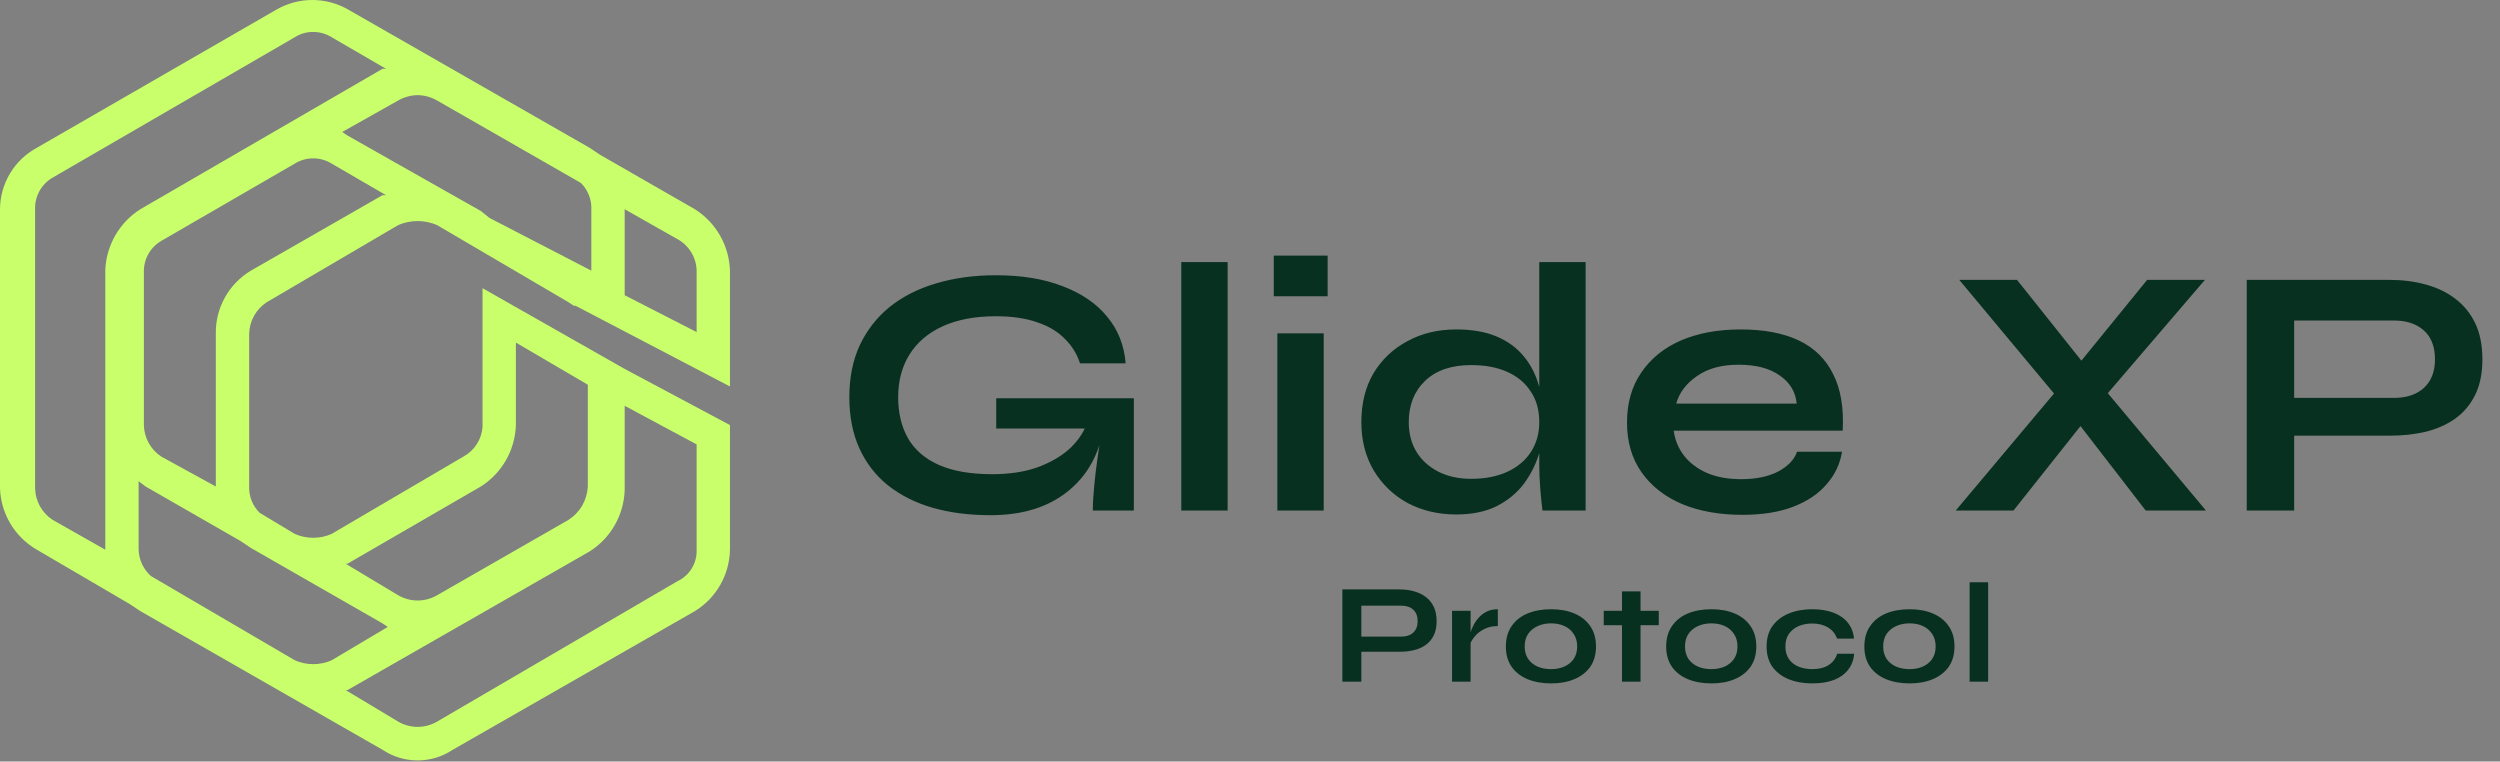 <svg width="1753" height="534" viewBox="0 0 1753 534" fill="none" xmlns="http://www.w3.org/2000/svg">
<rect x="0" y="0" width="1753" height="534" fill="#808080" stroke="none"/>
<path d="M694.545 361.25C679.545 361.25 665.962 359.5 653.795 356C641.795 352.5 631.378 347.25 622.545 340.25C613.878 333.25 607.212 324.583 602.545 314.25C597.878 303.917 595.545 292 595.545 278.5C595.545 264.833 597.962 252.75 602.795 242.25C607.795 231.583 614.795 222.583 623.795 215.25C632.962 207.917 643.795 202.417 656.295 198.75C668.962 194.917 682.962 193 698.295 193C716.462 193 732.128 195.583 745.295 200.75C758.462 205.75 768.795 212.833 776.295 222C783.962 231.167 788.295 242.083 789.295 254.75H757.295C755.128 248.083 751.545 242.333 746.545 237.5C741.712 232.5 735.295 228.667 727.295 226C719.295 223.167 709.628 221.75 698.295 221.75C683.795 221.75 671.378 224.083 661.045 228.75C650.878 233.417 643.128 240 637.795 248.5C632.462 257 629.795 267 629.795 278.5C629.795 289.667 632.128 299.333 636.795 307.5C641.462 315.5 648.628 321.667 658.295 326C668.128 330.333 680.628 332.5 695.795 332.5C707.462 332.5 717.712 331 726.545 328C735.545 324.833 743.045 320.667 749.045 315.5C755.045 310.167 759.295 304.25 761.795 297.75L774.795 293C772.628 314.5 764.462 331.25 750.295 343.25C736.295 355.25 717.712 361.25 694.545 361.25ZM766.295 358C766.295 352.833 766.628 346.917 767.295 340.25C767.962 333.417 768.795 326.583 769.795 319.75C770.795 312.75 771.712 306.333 772.545 300.5H698.545V279.25H795.045V358H766.295ZM828.311 183.75H860.811V358H828.311V183.75ZM930.932 179.25V207.75H893.182V179.25H930.932ZM895.682 233.75H928.182V358H895.682V233.75ZM1021.08 360.75C1008.58 360.75 997.243 358.083 987.076 352.75C977.076 347.25 969.16 339.667 963.326 330C957.493 320.167 954.576 308.833 954.576 296C954.576 282.833 957.41 271.417 963.076 261.75C968.91 252.083 976.826 244.583 986.826 239.25C996.826 233.75 1008.24 231 1021.08 231C1032.24 231 1041.74 232.667 1049.58 236C1057.41 239.333 1063.74 244 1068.58 250C1073.41 255.833 1076.91 262.667 1079.08 270.5C1081.41 278.333 1082.58 286.833 1082.58 296C1082.58 303.333 1081.41 310.833 1079.08 318.5C1076.74 326 1073.16 333 1068.33 339.5C1063.49 345.833 1057.16 351 1049.33 355C1041.49 358.833 1032.08 360.75 1021.08 360.75ZM1031.58 335.75C1041.41 335.75 1049.91 334.083 1057.08 330.75C1064.24 327.417 1069.74 322.75 1073.58 316.75C1077.41 310.75 1079.33 303.833 1079.33 296C1079.33 287.5 1077.33 280.333 1073.33 274.5C1069.49 268.5 1063.99 263.917 1056.83 260.75C1049.83 257.583 1041.41 256 1031.58 256C1017.74 256 1006.99 259.667 999.326 267C991.66 274.333 987.826 284 987.826 296C987.826 304 989.66 311 993.326 317C996.993 322.833 1002.08 327.417 1008.58 330.75C1015.24 334.083 1022.91 335.75 1031.58 335.75ZM1079.33 183.75H1111.83V358H1081.58C1081.08 354.167 1080.58 349.25 1080.08 343.25C1079.58 337.083 1079.33 331.333 1079.33 326V183.75ZM1260.11 316.75H1291.61C1290.27 325.25 1286.69 332.833 1280.86 339.5C1275.19 346.167 1267.44 351.417 1257.61 355.25C1247.77 359.083 1235.77 361 1221.61 361C1205.77 361 1191.77 358.5 1179.61 353.5C1167.44 348.333 1157.94 340.917 1151.11 331.25C1144.27 321.583 1140.86 309.917 1140.86 296.25C1140.86 282.583 1144.19 270.917 1150.86 261.25C1157.52 251.417 1166.77 243.917 1178.61 238.75C1190.61 233.583 1204.61 231 1220.61 231C1236.94 231 1250.52 233.583 1261.36 238.75C1272.19 243.917 1280.19 251.75 1285.36 262.25C1290.69 272.583 1292.94 285.833 1292.11 302H1173.61C1174.44 308.333 1176.77 314.083 1180.61 319.25C1184.61 324.417 1189.94 328.5 1196.61 331.5C1203.44 334.5 1211.52 336 1220.86 336C1231.19 336 1239.77 334.25 1246.61 330.75C1253.61 327.083 1258.11 322.417 1260.11 316.75ZM1219.11 255.75C1207.11 255.75 1197.36 258.417 1189.86 263.75C1182.36 268.917 1177.52 275.333 1175.36 283H1259.86C1259.02 274.667 1255.02 268.083 1247.86 263.25C1240.86 258.25 1231.27 255.75 1219.11 255.75ZM1505.59 196.25H1546.09L1469.59 285.5L1468.59 286.5L1411.84 358H1371.34L1450.09 264.25L1450.84 263.5L1505.59 196.25ZM1414.34 196.25L1468.34 264L1468.84 264.75L1546.84 358H1504.59L1448.59 285.5L1447.84 285L1373.84 196.25H1414.34ZM1604.66 305.5V279H1678.66C1687.49 279 1694.49 276.667 1699.66 272C1704.83 267.167 1707.41 260.5 1707.41 252C1707.41 243.167 1704.83 236.417 1699.66 231.75C1694.49 227.083 1687.49 224.75 1678.66 224.75H1608.66V358H1575.41V196.25H1675.66C1684.66 196.25 1693.08 197.333 1700.91 199.5C1708.91 201.667 1715.83 205 1721.66 209.5C1727.66 214 1732.33 219.75 1735.66 226.75C1738.99 233.75 1740.66 242.167 1740.66 252C1740.66 261.667 1738.99 269.917 1735.66 276.75C1732.33 283.583 1727.66 289.167 1721.66 293.5C1715.83 297.667 1708.91 300.75 1700.91 302.75C1693.08 304.583 1684.66 305.5 1675.66 305.5H1604.66ZM952.96 457V446.4H982.56C986.093 446.4 988.893 445.467 990.96 443.6C993.026 441.667 994.06 439 994.06 435.6C994.06 432.067 993.026 429.367 990.96 427.5C988.893 425.633 986.093 424.7 982.56 424.7H954.56V478H941.26V413.3H981.36C984.96 413.3 988.326 413.733 991.46 414.6C994.66 415.467 997.426 416.8 999.76 418.6C1002.16 420.4 1004.03 422.7 1005.36 425.5C1006.69 428.3 1007.36 431.667 1007.36 435.6C1007.36 439.467 1006.69 442.767 1005.36 445.5C1004.03 448.233 1002.16 450.467 999.76 452.2C997.426 453.867 994.66 455.1 991.46 455.9C988.326 456.633 984.96 457 981.36 457H952.96ZM1018.18 428.3H1031.18V478H1018.18V428.3ZM1050.28 439C1046.54 439 1043.31 439.733 1040.58 441.2C1037.84 442.6 1035.64 444.333 1033.98 446.4C1032.31 448.467 1031.14 450.467 1030.48 452.4L1030.38 446.9C1030.44 446.1 1030.71 444.933 1031.18 443.4C1031.64 441.8 1032.34 440.1 1033.28 438.3C1034.21 436.433 1035.44 434.667 1036.98 433C1038.51 431.267 1040.38 429.867 1042.58 428.8C1044.78 427.733 1047.34 427.2 1050.28 427.2V439ZM1087.61 479.2C1081.35 479.2 1075.81 478.2 1071.01 476.2C1066.28 474.2 1062.58 471.3 1059.91 467.5C1057.25 463.633 1055.91 458.9 1055.91 453.3C1055.91 447.7 1057.25 442.967 1059.91 439.1C1062.58 435.167 1066.28 432.2 1071.01 430.2C1075.81 428.2 1081.35 427.2 1087.61 427.2C1093.88 427.2 1099.35 428.2 1104.01 430.2C1108.75 432.2 1112.45 435.167 1115.11 439.1C1117.78 442.967 1119.11 447.7 1119.11 453.3C1119.11 458.9 1117.78 463.633 1115.11 467.5C1112.45 471.3 1108.75 474.2 1104.01 476.2C1099.35 478.2 1093.88 479.2 1087.61 479.2ZM1087.61 469.2C1091.08 469.2 1094.18 468.6 1096.91 467.4C1099.71 466.133 1101.91 464.333 1103.51 462C1105.11 459.6 1105.91 456.7 1105.91 453.3C1105.91 449.9 1105.11 447 1103.51 444.6C1101.91 442.133 1099.75 440.267 1097.01 439C1094.28 437.733 1091.15 437.1 1087.61 437.1C1084.15 437.1 1081.01 437.733 1078.21 439C1075.41 440.267 1073.18 442.1 1071.51 444.5C1069.91 446.9 1069.11 449.833 1069.11 453.3C1069.11 456.7 1069.91 459.6 1071.51 462C1073.11 464.333 1075.31 466.133 1078.11 467.4C1080.91 468.6 1084.08 469.2 1087.61 469.2ZM1124.54 428.3H1163.14V438.4H1124.54V428.3ZM1137.34 414.7H1150.34V478H1137.34V414.7ZM1200.02 479.2C1193.75 479.2 1188.22 478.2 1183.42 476.2C1178.68 474.2 1174.98 471.3 1172.32 467.5C1169.65 463.633 1168.32 458.9 1168.32 453.3C1168.32 447.7 1169.65 442.967 1172.32 439.1C1174.98 435.167 1178.68 432.2 1183.42 430.2C1188.22 428.2 1193.75 427.2 1200.02 427.2C1206.28 427.2 1211.75 428.2 1216.42 430.2C1221.15 432.2 1224.85 435.167 1227.52 439.1C1230.18 442.967 1231.52 447.7 1231.52 453.3C1231.52 458.9 1230.18 463.633 1227.52 467.5C1224.85 471.3 1221.15 474.2 1216.42 476.2C1211.75 478.2 1206.28 479.2 1200.02 479.2ZM1200.02 469.2C1203.48 469.2 1206.58 468.6 1209.32 467.4C1212.12 466.133 1214.32 464.333 1215.92 462C1217.52 459.6 1218.32 456.7 1218.32 453.3C1218.32 449.9 1217.52 447 1215.92 444.6C1214.32 442.133 1212.15 440.267 1209.42 439C1206.68 437.733 1203.55 437.1 1200.02 437.1C1196.55 437.1 1193.42 437.733 1190.62 439C1187.82 440.267 1185.58 442.1 1183.92 444.5C1182.32 446.9 1181.52 449.833 1181.52 453.3C1181.52 456.7 1182.32 459.6 1183.92 462C1185.52 464.333 1187.72 466.133 1190.52 467.4C1193.32 468.6 1196.48 469.2 1200.02 469.2ZM1300.13 458.4C1299.79 462.733 1298.39 466.467 1295.93 469.6C1293.53 472.733 1290.19 475.133 1285.93 476.8C1281.66 478.4 1276.59 479.2 1270.73 479.2C1264.59 479.2 1259.09 478.233 1254.23 476.3C1249.43 474.3 1245.63 471.4 1242.83 467.6C1240.09 463.733 1238.73 458.967 1238.73 453.3C1238.73 447.633 1240.09 442.867 1242.83 439C1245.63 435.133 1249.43 432.2 1254.23 430.2C1259.09 428.2 1264.59 427.2 1270.73 427.2C1276.59 427.2 1281.63 428.033 1285.83 429.7C1290.03 431.3 1293.33 433.633 1295.73 436.7C1298.19 439.767 1299.63 443.467 1300.03 447.8H1288.13C1286.99 444.467 1284.89 441.867 1281.83 440C1278.76 438.133 1275.06 437.2 1270.73 437.2C1267.26 437.2 1264.09 437.8 1261.23 439C1258.43 440.2 1256.16 442 1254.43 444.4C1252.76 446.733 1251.93 449.7 1251.93 453.3C1251.93 456.833 1252.76 459.8 1254.43 462.2C1256.09 464.533 1258.36 466.3 1261.23 467.5C1264.09 468.633 1267.26 469.2 1270.73 469.2C1275.39 469.2 1279.19 468.267 1282.13 466.4C1285.13 464.533 1287.16 461.867 1288.23 458.4H1300.13ZM1338.98 479.2C1332.71 479.2 1327.18 478.2 1322.38 476.2C1317.65 474.2 1313.95 471.3 1311.28 467.5C1308.61 463.633 1307.28 458.9 1307.28 453.3C1307.28 447.7 1308.61 442.967 1311.28 439.1C1313.95 435.167 1317.65 432.2 1322.38 430.2C1327.18 428.2 1332.71 427.2 1338.98 427.2C1345.25 427.2 1350.71 428.2 1355.38 430.2C1360.11 432.2 1363.81 435.167 1366.48 439.1C1369.15 442.967 1370.48 447.7 1370.48 453.3C1370.48 458.9 1369.15 463.633 1366.48 467.5C1363.81 471.3 1360.11 474.2 1355.38 476.2C1350.71 478.2 1345.25 479.2 1338.98 479.2ZM1338.98 469.2C1342.45 469.2 1345.55 468.6 1348.28 467.4C1351.08 466.133 1353.28 464.333 1354.88 462C1356.48 459.6 1357.28 456.7 1357.28 453.3C1357.28 449.9 1356.48 447 1354.88 444.6C1353.28 442.133 1351.11 440.267 1348.38 439C1345.65 437.733 1342.51 437.1 1338.98 437.1C1335.51 437.1 1332.38 437.733 1329.58 439C1326.78 440.267 1324.55 442.1 1322.88 444.5C1321.28 446.9 1320.48 449.833 1320.48 453.3C1320.48 456.7 1321.28 459.6 1322.88 462C1324.48 464.333 1326.68 466.133 1329.48 467.4C1332.28 468.6 1335.45 469.2 1338.98 469.2ZM1381.09 408.3H1394.09V478H1381.09V408.3Z" fill="#073020"/>
<path d="M187.022 211.928L279.302 157.78C283.58 155.952 288.184 155.009 292.836 155.009C297.489 155.009 302.093 155.952 306.371 157.78L398.651 211.928L402.343 214.389H403.573L511.849 270.999V189.776C511.578 181.132 509.194 172.686 504.904 165.177C500.614 157.668 494.549 151.326 487.241 146.704L420.799 108.554L413.416 103.631L243.62 6.41C236.099 2.207 227.628 0 219.012 0C210.397 0 201.925 2.207 194.404 6.41L25.838 103.631C18.062 107.829 11.559 114.044 7.013 121.623C2.467 129.202 0.044 137.866 0 146.704V342.376C0.29 351.161 2.815 359.726 7.336 367.263C11.857 374.8 18.226 381.059 25.838 385.449L91.05 423.599L98.432 428.522L268.228 525.743C275.512 530.61 284.076 533.209 292.836 533.209C301.597 533.209 310.161 530.61 317.445 525.743L487.241 428.522C494.625 423.982 500.749 417.658 505.049 410.131C509.349 402.604 511.687 394.117 511.849 385.449V298.073L438.024 258.693L338.361 202.083V299.304C338.051 303.649 336.648 307.846 334.282 311.504C331.916 315.161 328.663 318.161 324.827 320.225L232.547 374.373C228.477 376.17 224.076 377.099 219.627 377.099C215.178 377.099 210.778 376.17 206.708 374.373L182.1 359.606C179.654 357.211 177.734 354.333 176.462 351.154C175.191 347.976 174.597 344.567 174.718 341.146V234.08C174.806 229.664 175.974 225.336 178.119 221.475C180.263 217.614 183.32 214.336 187.022 211.928ZM168.566 379.296L175.948 384.218L268.228 437.136L271.92 439.597L232.547 462.98C228.477 464.777 224.076 465.705 219.627 465.705C215.178 465.705 210.778 464.777 206.708 462.98L105.815 403.909C103.204 401.576 101.094 398.737 99.613 395.563C98.133 392.39 97.312 388.949 97.202 385.449V337.454L102.124 341.146L168.566 379.296ZM292.836 66.712C297.586 66.787 302.241 68.057 306.371 70.404L407.264 128.244C409.711 130.638 411.631 133.517 412.902 136.695C414.173 139.874 414.767 143.283 414.647 146.704V189.776L343.283 152.857L337.131 147.935L243.62 95.017L239.929 92.555L279.302 70.404C283.432 68.057 288.087 66.787 292.836 66.712ZM488.471 189.776V232.849L438.024 207.005V146.704L474.936 167.625C478.946 169.795 482.309 172.987 484.686 176.878C487.063 180.768 488.369 185.218 488.471 189.776ZM24.608 342.376V146.704C24.458 142.243 25.524 137.825 27.691 133.923C29.858 130.021 33.046 126.782 36.912 124.552L206.708 26.101C210.384 23.745 214.647 22.466 219.012 22.409C223.786 22.3 228.489 23.583 232.547 26.101L270.689 48.252H268.228L98.432 146.704C91.124 151.326 85.059 157.668 80.769 165.177C76.479 172.686 74.095 181.132 73.824 189.776V385.449L36.912 364.528C33.21 362.12 30.154 358.842 28.009 354.981C25.864 351.12 24.697 346.793 24.608 342.376ZM488.471 311.61V385.449C488.656 390.066 487.469 394.634 485.06 398.576C482.651 402.519 479.128 405.659 474.936 407.601L306.371 506.052C302.256 508.429 297.588 509.68 292.836 509.68C288.085 509.68 283.417 508.429 279.302 506.052L242.39 483.901H243.62L413.416 386.68C420.725 382.058 426.789 375.715 431.079 368.206C435.369 360.697 437.754 352.251 438.024 343.607V284.536L488.471 311.61ZM337.131 341.146C344.44 336.524 350.504 330.181 354.794 322.672C359.084 315.164 361.469 306.717 361.739 298.073V240.233L412.186 269.768V341.146C411.952 345.839 410.602 350.409 408.248 354.476C405.894 358.542 402.604 361.989 398.651 364.528L306.371 417.446C302.256 419.822 297.588 421.073 292.836 421.073C288.085 421.073 283.417 419.822 279.302 417.446L242.39 395.294H243.62L337.131 341.146ZM151.34 234.08V341.146L113.197 320.225C109.495 317.816 106.439 314.539 104.294 310.678C102.15 306.817 100.982 302.489 100.893 298.073V191.007C100.743 186.546 101.809 182.128 103.976 178.226C106.143 174.324 109.331 171.085 113.197 168.856L206.708 114.707C210.592 112.311 215.065 111.042 219.627 111.042C224.19 111.042 228.663 112.311 232.547 114.707L270.689 136.859H268.228L175.948 189.776C168.304 194.334 162.001 200.833 157.679 208.614C153.357 216.394 151.17 225.18 151.34 234.08Z" fill="#C8FF6B"/>
</svg>
